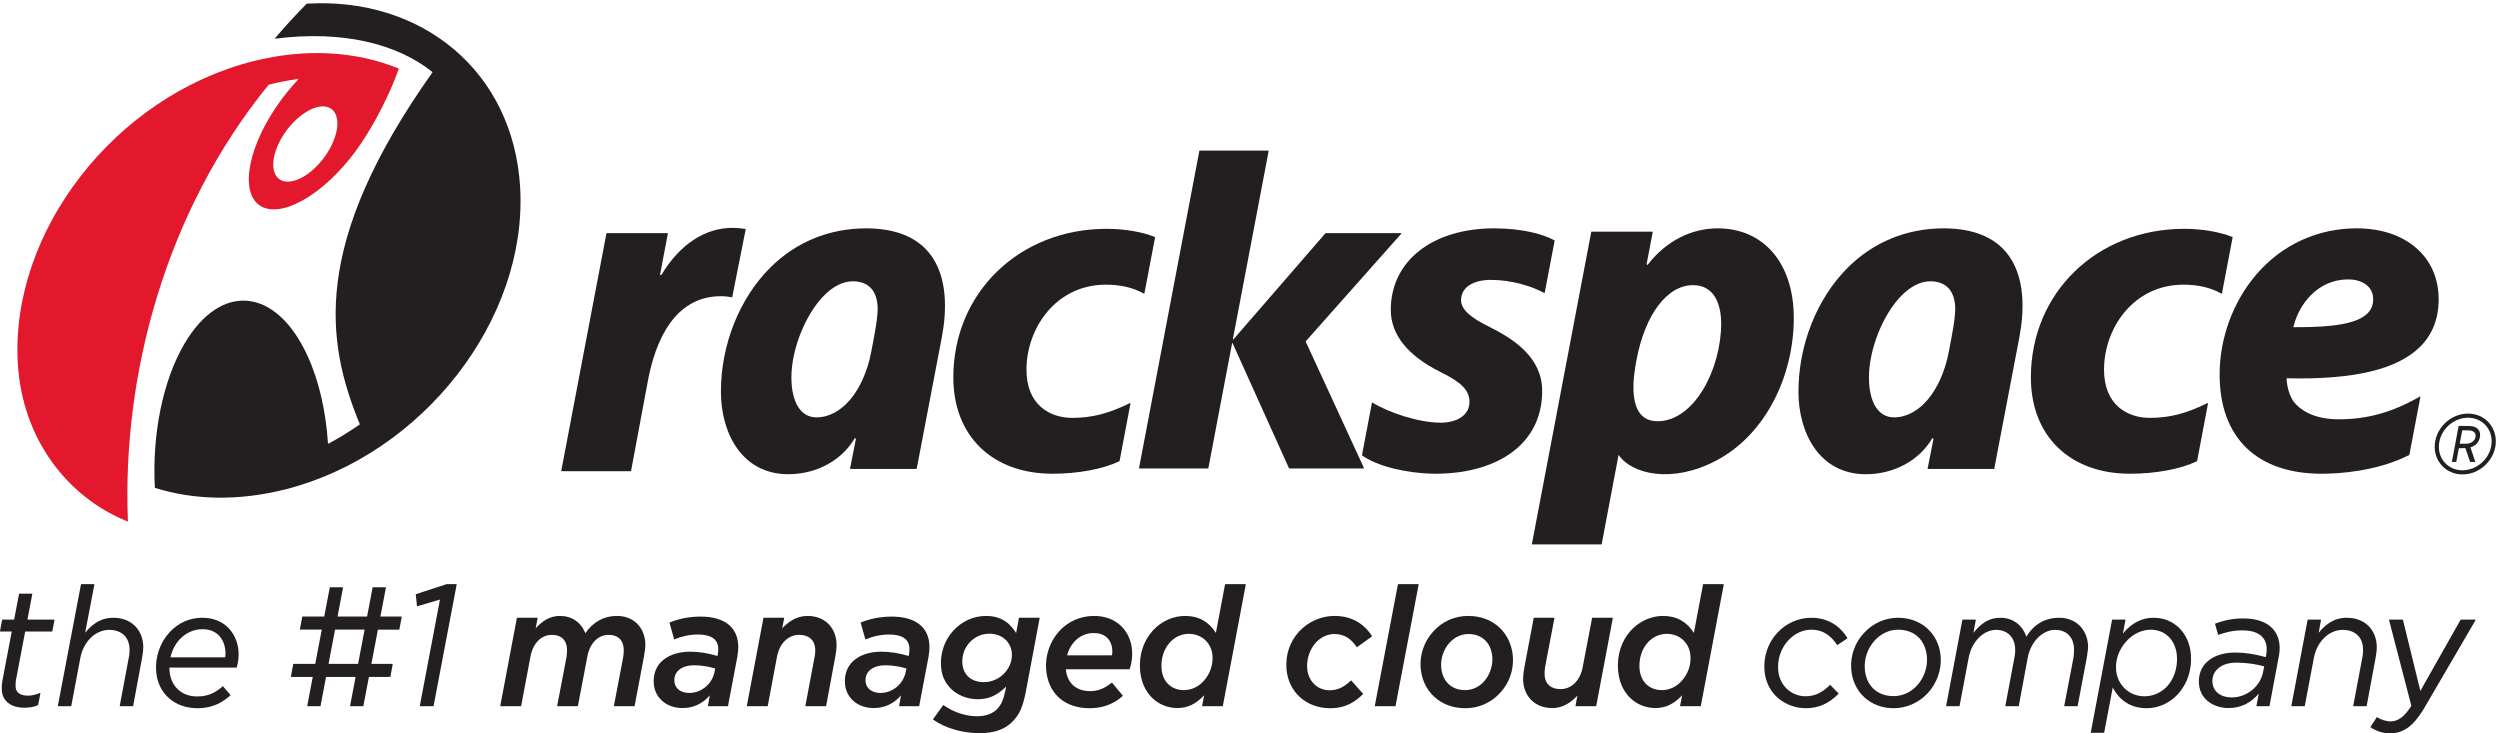 <?xml version="1.0" encoding="UTF-8" standalone="no"?>
<svg
   xmlns:dc="http://purl.org/dc/elements/1.1/"
   xmlns:cc="http://creativecommons.org/ns#"
   xmlns:rdf="http://www.w3.org/1999/02/22-rdf-syntax-ns#"
   xmlns:svg="http://www.w3.org/2000/svg"
   xmlns="http://www.w3.org/2000/svg"
   viewBox="0 0 400 117.333"
   height="117.333"
   width="400"
   xml:space="preserve"
   id="svg2"
   version="1.1"><defs
     id="defs6"><clipPath
       id="clipPath20"
       clipPathUnits="userSpaceOnUse"><path
         id="path18"
         d="M 0,0 H 2995.73 V 876.352 H 0 Z" /></clipPath><clipPath
       id="clipPath76"
       clipPathUnits="userSpaceOnUse"><path
         id="path74"
         d="M 0,0 H 2995.73 V 876.352 H 0 Z" /></clipPath><clipPath
       id="clipPath98"
       clipPathUnits="userSpaceOnUse"><path
         id="path96"
         d="M 0,0 H 2995.73 V 876.352 H 0 Z" /></clipPath></defs><g
     transform="matrix(1.333,0,0,-1.333,0,117.333)"
     id="g10"><g
       transform="scale(0.1)"
       id="g12"><g
         id="g14"><g
           clip-path="url(#clipPath20)"
           id="g16"><path
             id="path22"
             style="fill:#231f20;fill-opacity:1;fill-rule:nonzero;stroke:none"
             d="m 29.289,30.75 c -15.969,0 -26.109,7.75 -27.129,20.699 -0.25,3.352 -0.051,7.312 0.559,10.879 L 14.102,122.199 H 0.379 c -0.109,0 -0.219,0.051 -0.289,0.129 C 0.012,122.41 -0.012,122.531 0,122.641 l 2.531,13.57 c 0.039,0.18 0.199,0.309 0.379,0.309 H 16.969 l 5.902,30.839 c 0.027,0.192 0.18,0.313 0.367,0.313 h 15.16 c 0.121,0 0.231,-0.043 0.301,-0.133 0.062,-0.09 0.09,-0.211 0.07,-0.309 L 32.922,136.52 H 65 c 0.109,0 0.211,-0.04 0.289,-0.141 0.07,-0.078 0.102,-0.199 0.082,-0.301 L 62.84,122.5 c -0.031,-0.172 -0.191,-0.301 -0.371,-0.301 H 30.238 L 18.969,63 c -0.148,-1.719 -0.379,-5.039 -0.199,-7.481 0.672,-8.469 8.32,-10.25 14.629,-10.25 4.68,0 9.582,1.07 14.57,3.18 0.141,0.051 0.281,0.02 0.383,-0.059 0.109,-0.09 0.168,-0.23 0.137,-0.359 L 45.801,34.039 C 45.781,33.922 45.691,33.82 45.57,33.77 40.539,31.648 35.672,30.75 29.289,30.75" /></g></g><path
         id="path24"
         style="fill:#231f20;fill-opacity:1;fill-rule:nonzero;stroke:none"
         d="m 159.449,32.551 h -15.371 c -0.109,0 -0.219,0.039 -0.289,0.141 -0.07,0.078 -0.098,0.188 -0.07,0.309 l 10.992,58.488 c 0.687,3.184 0.969,7.902 0.687,11.481 -1.039,13.293 -10.187,21.222 -24.476,21.222 -16.121,0 -30.57,-13.902 -34.352,-33.043 L 85.551,32.852 C 85.519,32.672 85.371,32.551 85.18,32.551 H 69.809 c -0.109,0 -0.219,0.039 -0.277,0.141 -0.082,0.078 -0.109,0.188 -0.082,0.309 l 27.73,145.738 c 0.031,0.184 0.191,0.313 0.359,0.313 H 112.91 c 0.121,0 0.231,-0.051 0.301,-0.129 0.07,-0.094 0.098,-0.211 0.078,-0.32 L 102.23,120.75 c 7.532,9.078 17.489,17.969 33.809,17.969 20.223,0 34.281,-12.668 35.813,-32.289 0.308,-4.059 -0.133,-9.309 -1.352,-16.078 l -10.68,-57.5 c -0.031,-0.172 -0.191,-0.301 -0.371,-0.301" /><path
         id="path26"
         style="fill:#231f20;fill-opacity:1;fill-rule:nonzero;stroke:none"
         d="m 761.379,32.551 h -24.16 c -0.11,0 -0.207,0.039 -0.278,0.141 -0.082,0.078 -0.113,0.188 -0.082,0.309 l 11.192,58.488 c 0.558,3.582 0.777,7.703 0.57,10.481 -0.82,10.472 -7.25,16.23 -18.101,16.23 -12.68,0 -22.692,-10.219 -25.52,-26.039 L 693.672,32.852 c -0.031,-0.18 -0.192,-0.301 -0.371,-0.301 h -24.153 c -0.117,0 -0.226,0.039 -0.296,0.141 -0.071,0.078 -0.102,0.188 -0.082,0.309 l 11.21,58.488 c 0.551,3.582 0.782,7.703 0.551,10.481 -0.82,10.472 -7.242,16.23 -18.082,16.23 -12.808,0 -22.66,-9.988 -25.73,-26.051 L 625.578,32.852 c -0.027,-0.172 -0.18,-0.301 -0.359,-0.301 h -24.36 c -0.109,0 -0.218,0.039 -0.289,0.141 -0.07,0.078 -0.101,0.188 -0.082,0.309 l 19.91,105.41 c 0.032,0.18 0.192,0.309 0.372,0.309 h 24.16 c 0.109,0 0.218,-0.059 0.289,-0.141 0.07,-0.078 0.101,-0.199 0.082,-0.308 l -2.321,-12.11 c 7.34,7.789 16.008,14.762 29.122,14.762 14.16,0 25.25,-7.551 30.5,-20.742 9.296,13.57 22.347,20.742 37.789,20.742 19.238,0 32.66,-12.524 34.179,-31.902 0.418,-5.45 -0.769,-12.11 -1.82,-18.008 l -0.121,-0.66 -10.891,-57.5 c -0.027,-0.18 -0.179,-0.301 -0.359,-0.301" /><path
         id="path28"
         style="fill:#231f20;fill-opacity:1;fill-rule:nonzero;stroke:none"
         d="m 991.238,32.551 h -24.16 c -0.109,0 -0.219,0.039 -0.289,0.141 -0.07,0.078 -0.098,0.188 -0.078,0.309 l 11.008,58.488 c 0.703,3.273 1,7.391 0.75,10.481 -0.797,10.312 -7.828,16.23 -19.289,16.23 -13.078,0 -23.489,-10.219 -26.508,-26.051 L 921.531,32.852 c -0.031,-0.172 -0.191,-0.301 -0.359,-0.301 h -24.363 c -0.118,0 -0.219,0.039 -0.289,0.141 -0.071,0.078 -0.098,0.188 -0.079,0.309 l 19.911,105.41 c 0.027,0.18 0.187,0.309 0.359,0.309 h 24.16 c 0.109,0 0.219,-0.059 0.289,-0.141 0.07,-0.078 0.102,-0.199 0.07,-0.308 l -2.3,-12.129 c 6.859,7.07 16.441,14.781 30.32,14.781 19.621,0 33.27,-12.524 34.79,-31.902 0.45,-5.731 -0.67,-12.641 -1.75,-18.668 l -10.669,-57.5 c -0.043,-0.172 -0.199,-0.301 -0.383,-0.301" /><path
         id="path30"
         style="fill:#231f20;fill-opacity:1;fill-rule:nonzero;stroke:none"
         d="m 1596.51,30.148 c -28.64,0 -50.18,19.43 -52.35,47.262 -1.32,16.852 4.07,32.762 15.18,44.809 10.95,11.883 26.46,18.703 42.55,18.703 24.34,0 37.86,-13.133 44.91,-24.141 0.11,-0.172 0.07,-0.39 -0.1,-0.5 L 1628.94,103.5 c -0.08,-0.07 -0.19,-0.07 -0.28,-0.07 -0.1,0.019 -0.19,0.082 -0.25,0.148 -5.68,8.121 -12.87,15.621 -26.88,15.621 -8.02,0 -16.07,-3.738 -22.07,-10.258 -7.52,-8.382 -11.31,-19.781 -10.41,-31.269 1.18,-15.062 12.38,-26 26.64,-26 9.54,0 17.01,3.379 25.77,11.668 0.07,0.07 0.14,0.129 0.27,0.109 0.11,-0.008 0.21,-0.051 0.27,-0.129 l 14.01,-15.77 c 0.14,-0.16 0.13,-0.379 -0.02,-0.52 -8.52,-8.351 -19.88,-16.883 -39.48,-16.883" /><path
         id="path32"
         style="fill:#231f20;fill-opacity:1;fill-rule:nonzero;stroke:none"
         d="m 1674.7,32.551 h -24.15 c -0.12,0 -0.22,0.039 -0.29,0.141 -0.07,0.078 -0.1,0.188 -0.08,0.309 l 27.74,145.738 c 0.02,0.184 0.18,0.313 0.37,0.313 h 24.16 c 0.1,0 0.21,-0.051 0.28,-0.129 0.08,-0.094 0.11,-0.211 0.08,-0.32 L 1675.07,32.852 c -0.03,-0.18 -0.18,-0.301 -0.37,-0.301" /><path
         id="path34"
         style="fill:#231f20;fill-opacity:1;fill-rule:nonzero;stroke:none"
         d="m 1863.27,30.34 c -19.74,0 -33.47,12.531 -34.99,31.91 -0.45,5.75 0.66,12.648 1.74,18.66 l 10.88,57.5 c 0.03,0.18 0.19,0.309 0.37,0.309 h 24.15 c 0.12,0 0.23,-0.059 0.3,-0.141 0.07,-0.078 0.1,-0.199 0.08,-0.308 l -11.21,-58.489 c -0.55,-3.281 -0.79,-7.59 -0.55,-10.492 0.8,-10.309 7.75,-16.219 19.08,-16.219 13.1,0 23.51,10.219 26.52,26.039 l 11.34,59.301 c 0.03,0.18 0.19,0.309 0.37,0.309 h 24.15 c 0.12,0 0.23,-0.059 0.3,-0.141 0.06,-0.078 0.09,-0.199 0.07,-0.308 L 1915.96,32.852 c -0.03,-0.18 -0.18,-0.301 -0.36,-0.301 h -24.16 c -0.12,0 -0.21,0.039 -0.29,0.141 -0.07,0.078 -0.1,0.188 -0.08,0.309 l 2.29,12.301 c -6.76,-7.172 -16.24,-14.961 -30.09,-14.961" /><path
         id="path36"
         style="fill:#231f20;fill-opacity:1;fill-rule:nonzero;stroke:none"
         d="m 2167.5,30.148 c -22.9,0 -47.29,15.621 -49.62,45.473 -1.3,16.598 4.3,33 15.37,45 10.59,11.5 25.47,18.098 40.79,18.098 25.13,0 37.94,-15.25 43.34,-24.34 0.11,-0.18 0.06,-0.391 -0.12,-0.508 l -11.77,-7.793 c -0.16,-0.109 -0.4,-0.058 -0.51,0.113 -5.75,8.481 -14.46,18.2 -30.87,18.2 -10.25,0 -20.34,-4.68 -27.66,-12.852 -8.71,-9.449 -13.11,-22.367 -12.08,-35.461 1.62,-20.75 17.75,-31.598 32.86,-31.598 10.72,0 19.74,4.141 29.23,13.469 0.07,0.07 0.17,0.109 0.26,0.109 0.1,0 0.2,-0.047 0.27,-0.117 l 9.76,-9.98 c 0.15,-0.152 0.15,-0.371 0,-0.531 -11.58,-11.789 -24.05,-17.281 -39.25,-17.281" /><path
         id="path38"
         style="fill:#231f20;fill-opacity:1;fill-rule:nonzero;stroke:none"
         d="m 2493.45,32.551 h -15.37 c -0.12,0 -0.22,0.039 -0.29,0.141 -0.07,0.078 -0.1,0.188 -0.08,0.309 l 11.2,58.488 c 0.55,3.461 0.74,8.191 0.48,11.481 -1.04,13.293 -9.51,21.222 -22.67,21.222 -15.05,0 -29.14,-14.203 -32.76,-33.043 l -10.81,-58.297 c -0.04,-0.172 -0.2,-0.301 -0.37,-0.301 h -15.37 c -0.12,0 -0.23,0.039 -0.3,0.141 -0.06,0.078 -0.09,0.188 -0.07,0.309 l 10.99,58.488 c 0.69,3.184 0.97,7.902 0.69,11.481 -1.02,13.101 -9.79,21.222 -22.88,21.222 -15.04,0 -29.13,-14.203 -32.76,-33.043 l -11.01,-58.297 c -0.03,-0.18 -0.19,-0.301 -0.37,-0.301 h -15.38 c -0.1,0 -0.21,0.039 -0.28,0.141 -0.08,0.078 -0.11,0.188 -0.08,0.309 l 19.48,103.211 c 0.03,0.187 0.19,0.309 0.37,0.309 h 15.37 c 0.11,0 0.21,-0.04 0.29,-0.141 0.07,-0.078 0.1,-0.188 0.08,-0.301 l -2.81,-15.34 c 8.96,10.84 18.02,17.981 32.22,17.981 14.91,0 26.54,-8.52 31.27,-22.809 8.8,14.918 22.47,22.809 39.6,22.809 19.08,0 32.91,-12.981 34.42,-32.289 0.31,-3.961 -0.41,-8.578 -1.1,-13.039 -0.15,-1.02 -0.31,-2.019 -0.45,-3.019 l -10.89,-57.52 c -0.03,-0.18 -0.18,-0.301 -0.36,-0.301" /><path
         id="path40"
         style="fill:#231f20;fill-opacity:1;fill-rule:nonzero;stroke:none"
         d="m 2840.34,32.551 h -15.37 c -0.12,0 -0.23,0.039 -0.3,0.141 -0.07,0.078 -0.09,0.188 -0.08,0.309 l 11,58.488 c 0.69,3.184 0.98,7.902 0.68,11.481 -1.03,13.293 -10.18,21.222 -24.47,21.222 -16.12,0 -30.57,-13.902 -34.35,-33.043 l -11.02,-58.297 c -0.03,-0.18 -0.18,-0.301 -0.36,-0.301 h -15.37 c -0.12,0 -0.23,0.039 -0.29,0.141 -0.07,0.078 -0.1,0.188 -0.08,0.309 l 19.48,103.211 c 0.03,0.187 0.19,0.309 0.36,0.309 h 15.37 c 0.12,0 0.22,-0.04 0.29,-0.141 0.07,-0.078 0.1,-0.188 0.08,-0.301 l -2.81,-15.34 c 7.53,9.082 17.5,17.981 33.82,17.981 20.22,0 34.28,-12.668 35.82,-32.289 0.31,-4.059 -0.14,-9.309 -1.36,-16.078 l -10.67,-57.5 c -0.04,-0.172 -0.2,-0.301 -0.37,-0.301" /><path
         id="path42"
         style="fill:#231f20;fill-opacity:1;fill-rule:nonzero;stroke:none"
         d="m 2868.76,0 c -8.43,0 -15.84,2.301 -23.33,7.262 -0.17,0.098 -0.21,0.328 -0.1,0.508 l 7.48,11.52 c 0.06,0.09 0.14,0.152 0.24,0.172 0.11,0 0.21,0 0.29,-0.082 3.86,-2.828 10.87,-5.051 15.96,-5.051 9.27,0 16.53,5.41 25.06,18.66 l -26.79,103.063 c -0.03,0.109 -0.01,0.23 0.06,0.328 0.08,0.09 0.19,0.141 0.3,0.141 h 15.97 c 0.18,0 0.32,-0.11 0.37,-0.29 l 20.89,-85.3 48.29,85.398 c 0.07,0.121 0.2,0.192 0.33,0.192 h 17.37 c 0.13,0 0.26,-0.071 0.33,-0.192 0.06,-0.117 0.06,-0.25 -0.01,-0.367 L 2909.15,29.172 C 2896.52,8.461 2884.82,0 2868.76,0" /><path
         id="path44"
         style="fill:#231f20;fill-opacity:1;fill-rule:nonzero;stroke:none"
         d="m 520.102,32.551 h -15.801 c -0.121,0 -0.223,0.039 -0.289,0.141 -0.071,0.078 -0.102,0.188 -0.082,0.309 l 24.172,127.578 -27.122,-8.027 c -0.109,-0.02 -0.218,0 -0.32,0.058 -0.09,0.063 -0.148,0.153 -0.16,0.27 l -1.469,13.781 c -0.019,0.18 0.09,0.34 0.25,0.391 l 36.59,11.98 c 0.039,0.008 0.078,0.02 0.117,0.02 h 11.782 c 0.121,0 0.218,-0.051 0.289,-0.129 0.07,-0.094 0.101,-0.211 0.082,-0.32 L 520.461,32.852 c -0.031,-0.18 -0.18,-0.301 -0.359,-0.301" /><path
         id="path46"
         style="fill:#231f20;fill-opacity:1;fill-rule:nonzero;stroke:none"
         d="m 204.559,91.199 h 65.711 c 0.441,1.922 0.539,4.461 0.289,7.582 -0.989,12.668 -8.731,26.207 -27.45,26.207 -10.39,0 -19.898,-4.238 -27.507,-12.269 -5.204,-5.641 -9.012,-13.078 -11.043,-21.52 z m 32.39,-61.051 c -27.551,0 -47.449,17.793 -49.527,44.273 -1.32,16.977 4.656,34.476 16.027,46.797 10.539,11.453 24.18,17.5 39.449,17.5 27.821,0 41.832,-20.028 43.383,-39.879 0.508,-6.539 -0.179,-13.168 -2.07,-19.711 -0.051,-0.16 -0.191,-0.258 -0.359,-0.258 H 203.34 c -0.039,-1.262 0.051,-2.543 0.148,-3.781 1.473,-18.719 14.5,-30.809 33.211,-30.809 13.731,0 22.141,4.828 30.551,12.09 0.078,0.059 0.191,0.09 0.27,0.09 0.101,-0.012 0.191,-0.051 0.261,-0.133 l 8.778,-10.188 C 276.68,46 276.672,45.75 276.52,45.621 268.539,38.422 256.828,30.148 236.949,30.148" /><path
         id="path48"
         style="fill:#231f20;fill-opacity:1;fill-rule:nonzero;stroke:none"
         d="m 833.09,81.66 c -8.442,0 -15.192,-2.371 -19.551,-6.859 -3.051,-3.312 -4.461,-7.629 -4.09,-12.5 0.66,-8.391 7.68,-13.832 17.91,-13.832 14.332,0 27.321,10.691 30.2,24.859 l 0.961,4.461 c -4.809,1.5 -14.25,3.871 -25.43,3.871 z M 819.141,30.34 c -18.903,0 -33.032,11.98 -34.379,29.102 -0.793,10.098 1.929,18.719 8.097,25.648 7.879,8.32 20.45,12.91 35.422,12.91 10.367,0 20.828,-1.629 32.879,-5.109 l 0.36,1.43 c 0.402,2.629 0.742,5.539 0.5,8.649 -0.809,10.371 -8.969,15.633 -24.231,15.633 -9.527,0 -19.008,-1.942 -28.16,-5.762 -0.098,-0.039 -0.207,-0.039 -0.301,0 -0.098,0.051 -0.18,0.14 -0.199,0.25 l -5.52,19.558 c -0.058,0.18 0.039,0.383 0.211,0.454 11.77,4.718 23.918,7.019 37.129,7.019 27.403,0 43.391,-11.691 45.051,-32.902 0.379,-4.93 -0.102,-9.559 -1.012,-15.457 l -11.16,-58.91 c -0.027,-0.18 -0.18,-0.301 -0.367,-0.301 h -23.359 c -0.114,0 -0.211,0.039 -0.282,0.141 -0.07,0.07 -0.109,0.188 -0.09,0.309 l 2.258,12.59 c -8.75,-10.109 -19.797,-15.25 -32.847,-15.25" /><path
         id="path50"
         style="fill:#231f20;fill-opacity:1;fill-rule:nonzero;stroke:none"
         d="m 1062.56,81.66 c -8.43,0 -15.19,-2.371 -19.55,-6.859 -3.04,-3.332 -4.46,-7.641 -4.08,-12.5 0.65,-8.391 7.69,-13.832 17.9,-13.832 14.34,0 27.33,10.691 30.22,24.859 l 0.94,4.461 c -4.81,1.5 -14.24,3.871 -25.43,3.871 z m -13.95,-51.32 c -18.9,0 -33.03,11.98 -34.37,29.102 -0.79,10.098 1.94,18.719 8.1,25.648 7.88,8.32 20.45,12.91 35.41,12.91 10.38,0 20.84,-1.629 32.88,-5.109 l 0.37,1.43 c 0.4,2.629 0.74,5.539 0.5,8.649 -0.81,10.371 -8.97,15.633 -24.24,15.633 -9.53,0 -19,-1.942 -28.14,-5.762 -0.11,-0.039 -0.23,-0.039 -0.32,0 -0.09,0.051 -0.16,0.14 -0.19,0.25 l -5.53,19.558 c -0.05,0.18 0.05,0.383 0.23,0.454 11.76,4.718 23.9,7.019 37.11,7.019 27.4,0 43.39,-11.691 45.05,-32.902 0.38,-4.93 -0.09,-9.559 -0.99,-15.457 l -11.17,-58.91 c -0.03,-0.18 -0.19,-0.301 -0.37,-0.301 h -23.36 c -0.11,0 -0.21,0.039 -0.29,0.141 -0.07,0.07 -0.1,0.188 -0.08,0.309 l 2.26,12.59 c -8.76,-10.109 -19.8,-15.25 -32.86,-15.25" /><path
         id="path52"
         style="fill:#231f20;fill-opacity:1;fill-rule:nonzero;stroke:none"
         d="m 1187.47,119.602 c -8.83,0 -17.17,-3.641 -23.47,-10.262 -6.46,-7.012 -9.6,-16.129 -8.86,-25.68 1.08,-13.699 10.94,-22.211 25.75,-22.211 9.42,0 18.46,3.961 24.82,10.859 6.42,6.973 9.46,15.301 8.78,24.07 -1.07,13.672 -12.18,23.223 -27.02,23.223 z M 1175.64,0.199 c -20.46,0 -41.23,6.07 -55.59,16.25 -0.07,0.051 -0.13,0.141 -0.15,0.242 -0.01,0.098 0.01,0.199 0.07,0.27 l 12.07,16.777 c 0.11,0.184 0.34,0.211 0.51,0.09 12.11,-8.59 26.37,-13.309 40.16,-13.309 10.75,0 19.08,3.109 24.75,9.262 4.34,4.707 7.18,11.25 9.21,21.188 l 1.06,5.172 c -11.07,-10.781 -21.07,-15.211 -34.28,-15.211 -20.31,0 -41.9,13.219 -43.88,38.48 -1.29,16.59 4.04,32.289 15.03,44.211 10.12,10.988 24.29,17.301 38.86,17.301 20.33,0 30.06,-10.793 36.2,-20.524 l 3.33,18.012 c 0.04,0.168 0.2,0.309 0.37,0.309 h 24.16 c 0.11,0 0.22,-0.059 0.29,-0.141 0.08,-0.078 0.11,-0.199 0.08,-0.308 l -16.35,-87.051 c -3.62,-18.789 -7.47,-27.898 -15.26,-36.129 C 1206.92,4.93 1194,0.199 1175.64,0.199" /><path
         id="path54"
         style="fill:#231f20;fill-opacity:1;fill-rule:nonzero;stroke:none"
         d="m 1280.78,93.59 h 53.92 c 0.43,1.871 0.55,4.332 0.34,6.988 -0.96,12.422 -9.25,19.82 -22.16,19.82 -9.05,0 -17.08,-3.546 -23.28,-10.269 -4.07,-4.418 -7.11,-10.117 -8.82,-16.539 z m 26.77,-63.441 c -29.76,0 -49.65,17.812 -51.89,46.473 -1.31,16.73 4.63,34.008 15.88,46.199 10.74,11.668 25.52,18.102 41.59,18.102 13.02,0 24.23,-4.141 32.42,-11.973 7.66,-7.301 12.37,-17.711 13.27,-29.308 0.59,-7.461 -0.4,-15.25 -2.86,-22.52 -0.05,-0.16 -0.19,-0.25 -0.35,-0.25 h -76.26 c 1.45,-16.41 12.29,-26.199 29.05,-26.199 9.49,0 17,2.918 25.92,10.098 0.16,0.129 0.39,0.102 0.53,-0.059 l 12.78,-15.371 c 0.13,-0.148 0.11,-0.391 -0.04,-0.512 -11.02,-9.879 -24.12,-14.68 -40.04,-14.68" /><path
         id="path56"
         style="fill:#231f20;fill-opacity:1;fill-rule:nonzero;stroke:none"
         d="m 1426.88,119.398 c -8.52,0 -16.5,-3.57 -22.49,-10.058 -7.41,-8.051 -11.12,-19.66 -10.17,-31.871 1.22,-15.547 11.74,-25.598 26.82,-25.598 8.85,0 17.45,3.949 23.61,10.84 7.66,8.32 11.55,19.418 10.68,30.48 -1.2,15.43 -12.9,26.207 -28.45,26.207 z m -13.4,-89.058 c -11.65,0 -22.49,4.34 -30.54,12.199 -8.42,8.23 -13.43,19.742 -14.5,33.281 -1.43,18.391 4.09,35.371 15.56,47.801 10.13,10.988 24.14,17.301 38.46,17.301 16.09,0 28.2,-6.66 36.99,-20.332 l 10.97,58.148 c 0.03,0.184 0.19,0.313 0.37,0.313 h 24.16 c 0.1,0 0.21,-0.051 0.28,-0.129 0.08,-0.094 0.11,-0.211 0.08,-0.32 L 1467.78,32.852 c -0.03,-0.18 -0.19,-0.301 -0.37,-0.301 h -24.16 c -0.11,0 -0.22,0.039 -0.29,0.141 -0.07,0.078 -0.1,0.188 -0.07,0.309 l 2.45,12.672 c -9.75,-10.441 -19.91,-15.332 -31.86,-15.332" /><path
         id="path58"
         style="fill:#231f20;fill-opacity:1;fill-rule:nonzero;stroke:none"
         d="m 1762.48,119.199 c -8.18,0 -16.1,-3.578 -22.3,-10.07 -7.1,-7.5 -11.15,-19.141 -10.33,-29.668 1.33,-17.02 12.35,-27.59 28.77,-27.59 8.46,0 16.58,3.66 22.28,10.051 7.1,7.508 11.17,19.156 10.34,29.668 -1.33,17.031 -12.36,27.609 -28.76,27.609 z m -3.63,-89.051 c -14.7,0 -27.62,4.75 -37.38,13.762 -9.41,8.68 -15.2,21 -16.27,34.699 -1.24,15.969 4.32,31.942 15.27,43.813 10.78,11.93 25.6,18.5 41.76,18.5 14.72,0 27.64,-4.774 37.38,-13.781 9.43,-8.719 15.21,-21.11 16.28,-34.891 1.25,-16.051 -4.31,-31.949 -15.28,-43.621 -10.77,-11.918 -25.6,-18.48 -41.76,-18.48" /><path
         id="path60"
         style="fill:#231f20;fill-opacity:1;fill-rule:nonzero;stroke:none"
         d="m 2000.6,119.398 c -8.52,0 -16.5,-3.57 -22.49,-10.058 -7.41,-8.051 -11.11,-19.66 -10.16,-31.871 1.22,-15.547 11.73,-25.598 26.81,-25.598 8.85,0 17.45,3.949 23.61,10.84 7.66,8.32 11.55,19.418 10.69,30.48 -1.21,15.43 -12.91,26.207 -28.46,26.207 z m -13.4,-89.058 c -11.65,0 -22.49,4.34 -30.53,12.199 -8.42,8.23 -13.44,19.742 -14.5,33.281 -1.43,18.391 4.08,35.371 15.55,47.801 10.13,10.988 24.14,17.301 38.46,17.301 16.09,0 28.2,-6.66 36.99,-20.332 l 10.98,58.148 c 0.02,0.184 0.18,0.313 0.36,0.313 h 24.16 c 0.11,0 0.22,-0.051 0.29,-0.129 0.07,-0.094 0.1,-0.211 0.08,-0.32 L 2041.5,32.852 c -0.03,-0.18 -0.19,-0.301 -0.37,-0.301 h -24.16 c -0.11,0 -0.22,0.039 -0.29,0.141 -0.07,0.078 -0.1,0.188 -0.07,0.309 l 2.45,12.672 c -9.75,-10.441 -19.9,-15.332 -31.86,-15.332" /><path
         id="path62"
         style="fill:#231f20;fill-opacity:1;fill-rule:nonzero;stroke:none"
         d="m 2278.34,124.391 c -10.44,0 -20.41,-4.563 -28.05,-12.86 -8.46,-9.179 -12.93,-21.992 -11.97,-34.25 1.57,-20.109 14.8,-32.602 34.54,-32.602 10.58,0 20.55,4.492 28.07,12.648 8.46,9.184 12.94,21.992 11.98,34.262 -1.59,20.238 -14.83,32.801 -34.57,32.801 z m -5.41,-94.243 c -27.82,0 -48.76,19.203 -50.9,46.672 -1.26,16.031 4.31,31.93 15.28,43.61 10.87,11.789 25.42,18.289 40.98,18.289 27.94,0 48.95,-19.11 51.1,-46.469 1.23,-15.762 -4.34,-31.719 -15.26,-43.809 -10.73,-11.621 -25.74,-18.293 -41.2,-18.293" /><path
         id="path64"
         style="fill:#231f20;fill-opacity:1;fill-rule:nonzero;stroke:none"
         d="m 2581.69,124.391 c -10.76,0 -21.39,-4.981 -29.19,-13.653 -8.94,-9.707 -13.52,-22.258 -12.56,-34.457 1.44,-18.43 15.78,-31.801 34.08,-31.801 10.24,0 19.88,4.211 27.14,11.859 8.57,9.512 12.86,22.949 11.77,36.852 -1.46,18.661 -14.02,31.2 -31.24,31.2 z M 2525.29,0.602 h -15.38 c -0.11,0 -0.22,0.047 -0.29,0.129 -0.07,0.09 -0.1,0.199 -0.07,0.309 l 25.56,135.172 c 0.03,0.187 0.19,0.309 0.37,0.309 h 15.37 c 0.11,0 0.22,-0.04 0.29,-0.141 0.08,-0.078 0.11,-0.199 0.08,-0.301 l -3.12,-16.308 c 10.58,12.742 22.68,18.949 36.92,18.949 24.3,0 42.69,-18.117 44.72,-44.071 1.41,-18 -4.27,-35.348 -15.57,-47.609 -10.03,-10.891 -23.42,-16.891 -37.69,-16.891 -22.55,0 -34.46,13.262 -40.57,24.793 L 2525.65,0.91 c -0.03,-0.191 -0.19,-0.309 -0.36,-0.309" /><path
         id="path66"
         style="fill:#231f20;fill-opacity:1;fill-rule:nonzero;stroke:none"
         d="m 2684.28,84.852 c -10.21,0 -18.31,-2.93 -23.42,-8.453 -3.91,-4.059 -5.73,-9.34 -5.26,-15.297 0.85,-10.941 9.89,-18.023 23.02,-18.023 18.11,0 34.34,13.082 37.76,30.453 l 1.37,6.84 c -10.38,2.891 -22.26,4.481 -33.47,4.481 z m -9.52,-54.512 c -15.94,0 -33.79,9.051 -35.34,28.91 -0.76,9.762 1.99,18.359 7.96,24.84 7.66,8.32 20.24,12.899 35.41,12.899 11.2,0 23.27,-1.789 36.87,-5.5 l 0.34,2 c 0.6,3.16 0.85,6.883 0.65,9.481 -1.06,13.48 -11.15,20.621 -29.22,20.621 -11.98,0 -21.18,-2.711 -28.59,-5.371 -0.11,-0.028 -0.21,-0.028 -0.31,0.019 -0.08,0.051 -0.15,0.141 -0.18,0.231 l -3.6,12.781 c -0.05,0.191 0.04,0.379 0.23,0.461 11.2,4.301 21.63,6.211 33.79,6.211 25.98,0 41.8,-11.774 43.4,-32.301 0.34,-4.301 -0.05,-9.383 -1.1,-14.281 l -10.99,-58.488 c -0.03,-0.172 -0.19,-0.301 -0.37,-0.301 h -14.97 c -0.11,0 -0.22,0.039 -0.29,0.141 -0.08,0.078 -0.11,0.188 -0.08,0.309 l 2.85,14.699 c -9.63,-11.52 -21.89,-17.359 -36.46,-17.359" /><path
         id="path68"
         style="fill:#231f20;fill-opacity:1;fill-rule:nonzero;stroke:none"
         d="m 394.359,83.379 h 35.45 l 7.82,41.09 H 402.18 Z m 41.45,-50.828 H 420.59 c -0.11,0 -0.211,0.039 -0.281,0.141 -0.079,0.078 -0.11,0.188 -0.079,0.309 l 6.59,34.699 h -35.449 l -6.633,-34.848 c -0.027,-0.18 -0.179,-0.301 -0.359,-0.301 H 369.16 c -0.109,0 -0.219,0.039 -0.289,0.141 -0.07,0.078 -0.101,0.188 -0.082,0.309 l 6.609,34.699 H 349.52 c -0.122,0 -0.231,0.039 -0.301,0.129 -0.071,0.094 -0.09,0.203 -0.071,0.301 l 2.84,14.949 c 0.032,0.172 0.184,0.301 0.371,0.301 h 26.012 l 7.828,41.09 H 360.32 c -0.109,0 -0.218,0.051 -0.289,0.14 -0.07,0.09 -0.101,0.211 -0.07,0.301 l 2.84,14.942 c 0.027,0.187 0.179,0.32 0.359,0.32 h 26.02 L 395.809,175 c 0.031,0.191 0.191,0.301 0.382,0.301 h 15.207 c 0.114,0 0.223,-0.039 0.282,-0.129 0.082,-0.082 0.109,-0.203 0.082,-0.313 l -6.602,-34.687 h 35.449 L 447.25,175 c 0.031,0.191 0.191,0.301 0.359,0.301 h 15.219 c 0.113,0 0.223,-0.039 0.293,-0.129 0.07,-0.082 0.098,-0.203 0.078,-0.313 l -6.597,-34.687 h 25.226 c 0.121,0 0.231,-0.051 0.293,-0.141 0.07,-0.09 0.098,-0.203 0.078,-0.312 l -2.847,-14.938 c -0.032,-0.179 -0.192,-0.312 -0.364,-0.312 h -25.379 l -7.82,-41.09 h 25.242 c 0.11,0 0.207,-0.051 0.278,-0.141 0.082,-0.09 0.113,-0.199 0.082,-0.297 L 468.551,68 c -0.031,-0.18 -0.192,-0.301 -0.36,-0.301 H 442.809 L 436.18,32.852 c -0.032,-0.18 -0.192,-0.301 -0.371,-0.301" /><g
         id="g70"><g
           clip-path="url(#clipPath76)"
           id="g72"><path
             id="path78"
             style="fill:#e3182c;fill-opacity:1;fill-rule:evenodd;stroke:none"
             d="m 478.379,798.02 c 0.152,-0.059 0.25,-0.219 0.25,-0.379 0,-0.063 -0.008,-0.11 -0.02,-0.141 -10.558,-29.91 -28.07,-63.941 -45.418,-89.762 -36.55,-54.269 -89.043,-88.508 -117.179,-76.437 -28.133,12.058 -21.371,65.859 15.218,120.16 8.239,12.187 17.258,23.359 26.622,33.23 0.058,0.09 0.109,0.18 0.109,0.289 0,0.231 -0.18,0.411 -0.41,0.411 0,0 -0.051,0 -0.063,-0.012 -11.488,-1.59 -23.136,-3.859 -34.898,-6.828 -0.078,-0.012 -0.149,-0.071 -0.211,-0.141 -123.508,-151.469 -176.07,-348.18 -168.84,-523.672 0,-0.238 -0.18,-0.41 -0.41,-0.41 -0.051,0 -0.109,0 -0.16,0.024 C 80.172,283.68 26.969,354.02 21.422,443.078 l -0.07,1.031 c -9.191,158.45 117.117,320.75 282.16,362.532 63.949,16.187 124.367,11.918 174.867,-8.621 z M 334.488,707.922 c -11.84,-24.961 -7.129,-45.453 10.524,-45.762 17.66,-0.308 41.597,19.649 53.418,44.59 11.851,24.969 7.129,45.461 -10.532,45.781 -17.648,0.289 -41.578,-19.672 -53.41,-44.609" /><path
             id="path80"
             style="fill:#231f20;fill-opacity:1;fill-rule:nonzero;stroke:none"
             d="m 431.691,370.672 c -11.992,-8.332 -24.511,-16.024 -37.441,-22.961 -0.059,-0.02 -0.121,-0.039 -0.18,-0.039 -0.23,0 -0.41,0.168 -0.422,0.387 -2.418,38.043 -10.609,74.902 -24.777,105.562 C 331.09,535.48 265.051,541.789 221.422,467.68 194.73,422.32 182.57,357.328 185.859,294.949 c 0,-0.168 0.121,-0.328 0.282,-0.371 46.289,-14.5 99.621,-16.09 156.507,-1.738 164.801,41.988 290.864,204.129 281.692,362.41 -8.07,139.051 -117.738,228.898 -256.012,220.559 -0.09,0 -0.18,-0.039 -0.25,-0.118 -13.449,-13.601 -26.027,-27.332 -37.84,-41.203 -0.058,-0.066 -0.097,-0.16 -0.097,-0.25 0,-0.238 0.187,-0.418 0.41,-0.418 0.008,0 0.039,0 0.058,0.008 81.02,10.25 145.961,-6.207 188.332,-39.969 0.098,-0.078 0.161,-0.199 0.161,-0.32 0,-0.078 -0.024,-0.168 -0.063,-0.23 -146.008,-205.84 -127.93,-323.098 -87.199,-422.137 0.019,-0.051 0.031,-0.102 0.031,-0.152 0,-0.141 -0.07,-0.27 -0.18,-0.348" /></g></g><path
         id="path82"
         style="fill:#231f20;fill-opacity:1;fill-rule:nonzero;stroke:none"
         d="m 1793.61,606.148 c 34.46,0 59.92,-7.5 72.22,-14.437 0.14,-0.09 0.23,-0.262 0.19,-0.441 l -11.89,-62.411 c -0.02,-0.129 -0.12,-0.238 -0.24,-0.3 -0.12,-0.047 -0.25,-0.047 -0.37,0.011 -13.94,7.602 -38.05,15.7 -63.93,15.7 -21.72,0 -35.87,-9.09 -35.87,-24.34 0,-10.93 10.83,-20.719 33.75,-31.891 29.86,-14.91 63.59,-37.008 63.59,-76.969 0,-26.07 -8.7,-47.879 -25.83,-64.871 -22.78,-22.609 -59.75,-34.949 -104.19,-34.609 -34.19,0.57 -68.76,9.441 -86.06,21.961 -0.14,0.09 -0.2,0.258 -0.17,0.418 l 11.92,62.801 c 0.03,0.121 0.12,0.242 0.26,0.3 0.12,0.051 0.26,0.032 0.38,-0.039 18.51,-11.609 54.97,-24.133 81.74,-24.133 20.74,0 34.71,9.582 34.71,24.93 0,13.91 -9.82,23.633 -34.91,35.91 -39.69,19.84 -59.54,45 -59.54,74.66 0,58.332 49.69,97.75 124.24,97.75" /><path
         id="path84"
         style="fill:#231f20;fill-opacity:1;fill-rule:nonzero;stroke:none"
         d="m 879.199,606.73 c 4.961,0 11.063,-0.531 15.52,-1.339 0.109,-0.02 0.203,-0.082 0.261,-0.18 0.059,-0.102 0.09,-0.199 0.059,-0.313 l -16.117,-81.207 c -0.024,-0.113 -0.082,-0.203 -0.184,-0.261 -0.078,-0.071 -0.199,-0.078 -0.308,-0.071 -2.93,0.61 -7.59,1.332 -13.051,1.332 -56.899,0 -79.098,-55.621 -87.719,-101.601 L 757.461,314.949 c -0.051,-0.187 -0.211,-0.328 -0.41,-0.328 h -82.949 c -0.133,0 -0.25,0.059 -0.321,0.149 -0.07,0.089 -0.109,0.218 -0.09,0.351 l 54.188,284.918 c 0.031,0.199 0.211,0.34 0.41,0.34 l 72.941,0.012 c 0.141,0 0.258,-0.051 0.34,-0.153 0.059,-0.066 0.09,-0.168 0.09,-0.258 l -9.301,-48.968 c -0.07,-0.34 0,-0.774 0.422,-0.981 0.43,-0.222 0.891,-0.082 1.18,0.367 21.789,36.172 51.91,56.332 85.238,56.332" /><path
         id="path86"
         style="fill:#231f20;fill-opacity:1;fill-rule:nonzero;stroke:none"
         d="m 1020.41,317.5 c -0.09,0.109 -0.11,0.219 -0.09,0.34 l 6.97,35.308 c 0.1,0.563 -0.2,0.981 -0.68,1.082 -0.39,0.071 -0.75,-0.152 -0.92,-0.46 -15.41,-26.11 -45.581,-42.758 -79.51,-42.758 -55.692,0 -80.852,49.429 -80.879,98.898 -0.039,56.199 22.039,111.86 59.019,148.871 30.981,31 70.961,47.367 115.66,47.367 34,-0.128 59.15,-9.976 74.91,-29.078 23.34,-28.269 21.42,-70.711 15.6,-101.57 l -30.15,-157.809 c -0.04,-0.203 -0.2,-0.351 -0.41,-0.351 h -79.2 c -0.13,0 -0.25,0.058 -0.32,0.16 z m -31.101,208.211 c -22.508,-22.52 -39.399,-64.813 -39.379,-98.473 0.011,-29.558 10.961,-47.968 30.019,-47.968 30.491,0 56.751,31.878 65.791,78.57 2.03,10.43 4.08,21.051 5.55,30.48 1.49,9.43 2.41,17.75 2.13,23.559 -0.96,19.949 -11.34,30.699 -29.96,30.699 -11.38,0 -23.19,-5.887 -34.151,-16.867" /><path
         id="path88"
         style="fill:#231f20;fill-opacity:1;fill-rule:nonzero;stroke:none"
         d="m 2061.67,606.148 c 55.45,0 91.41,-42.027 91.41,-107.546 0,-68.711 -32.99,-139.161 -92.45,-170.864 -54.17,-28.867 -102.57,-16.207 -117.77,6.41 -0.02,0.051 -0.09,0.051 -0.09,-0.007 l -20.25,-107 c -0.02,-0.2 -0.2,-0.352 -0.41,-0.352 h -82.96 c -0.12,0 -0.24,0.063 -0.32,0.152 -0.08,0.098 -0.1,0.231 -0.08,0.34 l 71.22,374.547 c 0.03,0.192 0.21,0.344 0.41,0.344 l 72.95,-0.051 c 0.12,0 0.24,-0.062 0.33,-0.152 0.08,-0.098 0.09,-0.231 0.08,-0.34 l -7.25,-38.129 c -0.08,-0.422 -0.04,-0.93 0.38,-1.109 0.4,-0.153 0.84,-0.02 1.16,0.398 l 0.35,0.461 c 21.36,27.422 51.55,42.898 83.29,42.898 z m -72.08,-231.527 c 44.02,0 76.34,62.481 76.34,117.641 0,13.316 -3.14,45.668 -33.84,45.668 -31.21,0 -57.55,-35.571 -67.77,-89.5 -3.49,-18.442 -13.28,-73.809 25.27,-73.809" /><path
         id="path90"
         style="fill:#231f20;fill-opacity:1;fill-rule:nonzero;stroke:none"
         d="m 1439.99,699.488 h 82.38 c 0.12,0 0.23,-0.058 0.31,-0.136 0.09,-0.122 0.11,-0.243 0.09,-0.364 l -42.98,-226.047 c -0.02,-0.152 0.01,-0.281 0.16,-0.339 0.12,-0.071 0.28,-0.032 0.37,0.078 l 110.6,127.558 c 0.08,0.09 0.2,0.141 0.32,0.141 h 90.35 c 0.16,0 0.32,-0.098 0.39,-0.25 0.02,-0.059 0.04,-0.117 0.04,-0.18 0,-0.09 -0.04,-0.187 -0.11,-0.258 l -114.77,-129.293 70.01,-151.91 c 0.03,-0.058 0.03,-0.109 0.03,-0.168 0,-0.09 -0.02,-0.172 -0.05,-0.218 -0.08,-0.133 -0.21,-0.204 -0.35,-0.204 h -89.2 c -0.15,0 -0.31,0.09 -0.38,0.243 l -67.72,150.179 c -0.05,0.129 -0.17,0.2 -0.31,0.192 -0.14,-0.012 -0.23,-0.114 -0.27,-0.25 L 1450.39,318.23 c -0.04,-0.191 -0.21,-0.332 -0.41,-0.332 h -82.39 c -0.12,0 -0.24,0.063 -0.32,0.153 -0.09,0.097 -0.11,0.23 -0.09,0.34 l 72.4,380.757 c 0.02,0.211 0.2,0.34 0.41,0.34" /><g
         id="g92"><g
           clip-path="url(#clipPath98)"
           id="g94"><path
             id="path100"
             style="fill:#231f20;fill-opacity:1;fill-rule:nonzero;stroke:none"
             d="m 2828.79,606.141 c 58.99,0 98.33,-34.27 98.33,-85.082 0,-23.489 -7.64,-42.821 -22.7,-57.5 -27.63,-26.918 -79.5,-39.239 -158.88,-37.379 l -0.89,0.011 c -0.01,0.008 -0.02,0 -0.02,0 -0.01,-0.011 -0.01,-0.011 -0.01,-0.031 l 0.03,-0.89 c 0.28,-8.168 3.1,-19.7 8.43,-27.168 10.85,-13.723 30.04,-21.18 53.83,-21.18 34.76,0 64.89,8.437 97.66,27.328 0.14,0.09 0.32,0.078 0.44,-0.02 0.14,-0.101 0.2,-0.261 0.18,-0.41 l -13.21,-69.441 c -0.02,-0.117 -0.1,-0.231 -0.21,-0.289 -39.9,-20.309 -86.72,-22.512 -105.02,-22.512 -77.97,0 -122.54,43.352 -122.54,119.063 0,43.648 16.04,87.39 43.97,120 30.64,35.808 73.49,55.5 120.61,55.5 z m 19.75,-85.082 c 0,14.582 -12.08,23.781 -30.12,23.781 -35.78,0 -58.73,-28.942 -65.42,-56.262 l -0.23,-0.988 c -0.02,-0.02 -0.02,-0.039 0,-0.059 0.02,-0.019 0.03,-0.031 0.06,-0.031 h 1.01 c 48.5,-0.309 75.84,4.672 87.83,16.531 4.62,4.598 6.87,10.188 6.87,17.028" /><path
             id="path102"
             style="fill:#231f20;fill-opacity:1;fill-rule:nonzero;stroke:none"
             d="m 2959.41,363.672 h -4.01 l -1.51,-8.07 -1.51,-8.024 h 4.39 c 2.03,0.043 3.37,0.063 4.45,0.133 1.18,0.078 2.06,0.25 3.02,0.539 3.8,1.102 6.47,3.871 7.12,7.398 0.68,3.512 -0.94,6.262 -4.3,7.34 -0.86,0.321 -1.64,0.461 -2.81,0.551 -1.05,0.07 -2.38,0.082 -4.39,0.133 z m -8.35,5.148 c 0.02,0.078 0.09,0.141 0.18,0.141 h 9.24 c 2.35,-0.039 3.89,-0.051 5.08,-0.141 1.6,-0.121 2.8,-0.371 4.04,-0.8 4.65,-1.551 7.3,-5.231 7.3,-9.911 0,-0.82 -0.09,-1.648 -0.26,-2.507 -1.07,-5.774 -4.7,-10.454 -11.4,-12.301 l 5.87,-17.313 c 0,-0.019 0.01,-0.027 0.01,-0.058 0,-0.032 -0.01,-0.059 -0.03,-0.09 -0.04,-0.059 -0.09,-0.078 -0.15,-0.078 H 2965 c -0.08,0 -0.15,0.047 -0.17,0.117 l -5.61,16.48 -3.66,-0.078 h -4.18 l -3.07,-16.383 c -0.01,-0.078 -0.1,-0.136 -0.18,-0.136 h -4.93 c -0.05,0 -0.11,0.019 -0.15,0.066 -0.02,0.043 -0.05,0.082 -0.05,0.141 l 3.13,16.519 0.03,0.223 2.45,12.949 z m -28.53,-21.55 c 1.83,20.171 19.63,36.531 39.8,36.531 20.17,0 35.05,-16.36 33.25,-36.531 -1.83,-20.161 -19.65,-36.508 -39.81,-36.508 -20.17,0 -35.05,16.347 -33.24,36.508 z m 4.96,-0.45 c -1.56,-17.281 11.04,-31.09 28.28,-31.09 17.57,0 33.27,14.379 34.84,31.981 1.55,17.301 -11.05,31.109 -28.28,31.109 -17.57,0 -33.24,-14.371 -34.84,-32" /></g></g><path
         id="path104"
         style="fill:#231f20;fill-opacity:1;fill-rule:nonzero;stroke:none"
         d="m 2313.78,317.5 c -0.07,0.109 -0.1,0.219 -0.07,0.34 l 6.97,35.308 c 0.09,0.563 -0.21,0.981 -0.69,1.082 -0.4,0.071 -0.75,-0.152 -0.92,-0.46 -15.41,-26.11 -45.58,-42.758 -79.51,-42.758 -55.69,0 -80.85,49.429 -80.88,98.898 -0.04,56.199 22.04,111.86 59.02,148.871 30.98,31 70.96,47.367 115.65,47.367 34.01,-0.128 59.16,-9.976 74.93,-29.078 23.33,-28.269 21.41,-70.711 15.59,-101.57 l -30.15,-157.809 c -0.03,-0.203 -0.2,-0.351 -0.41,-0.351 h -79.19 c -0.14,0 -0.26,0.058 -0.34,0.16 z m -31.09,208.211 c -22.51,-22.52 -39.4,-64.813 -39.38,-98.473 0.01,-29.558 10.96,-47.968 30.02,-47.968 30.49,0 56.75,31.878 65.79,78.57 2.03,10.43 4.08,21.051 5.55,30.48 1.5,9.43 2.41,17.75 2.14,23.559 -0.98,19.949 -11.36,30.699 -29.97,30.699 -11.39,0 -23.19,-5.887 -34.15,-16.867" /><path
         id="path106"
         style="fill:#231f20;fill-opacity:1;fill-rule:nonzero;stroke:none"
         d="m 2621.81,605.57 c 21.16,0 42.76,-3.691 57.76,-9.82 0.18,-0.078 0.29,-0.27 0.25,-0.469 l -12.81,-67.222 c -0.03,-0.129 -0.11,-0.25 -0.23,-0.297 -0.13,-0.051 -0.27,-0.051 -0.39,0.019 -12.93,7.231 -27.9,10.731 -45.74,10.731 -59.65,0 -95.19,-52.012 -95.19,-102.114 0,-42.519 28.4,-57.757 54.88,-57.757 23.67,0 43.79,5.179 69.34,17.757 0.15,0.071 0.32,0.063 0.44,-0.027 0.14,-0.101 0.19,-0.269 0.16,-0.41 l -13.08,-69.07 c -0.03,-0.11 -0.12,-0.231 -0.23,-0.289 -19.39,-9.372 -49.39,-15.012 -80.25,-15.012 -72.39,0 -119.06,45.351 -119.06,115.601 0,101.688 79.13,178.379 184.15,178.379" /><path
         id="path108"
         style="fill:#231f20;fill-opacity:1;fill-rule:nonzero;stroke:none"
         d="m 1328.43,605.57 c 21.16,0 42.76,-3.691 57.76,-9.82 0.18,-0.078 0.29,-0.27 0.25,-0.469 l -12.81,-67.222 c -0.03,-0.129 -0.11,-0.25 -0.24,-0.297 -0.12,-0.051 -0.26,-0.051 -0.38,0.019 -12.93,7.231 -27.9,10.731 -45.74,10.731 -59.65,0 -95.19,-52.012 -95.19,-102.114 0,-42.519 28.4,-57.757 54.88,-57.757 23.67,0 43.78,5.179 69.34,17.757 0.15,0.071 0.32,0.063 0.44,-0.027 0.13,-0.101 0.19,-0.269 0.16,-0.41 l -13.08,-69.07 c -0.03,-0.11 -0.11,-0.231 -0.23,-0.289 -19.39,-9.372 -49.39,-15.012 -80.25,-15.012 -72.4,0 -119.06,45.351 -119.06,115.601 0,101.688 79.13,178.379 184.15,178.379" /></g></g></svg>
